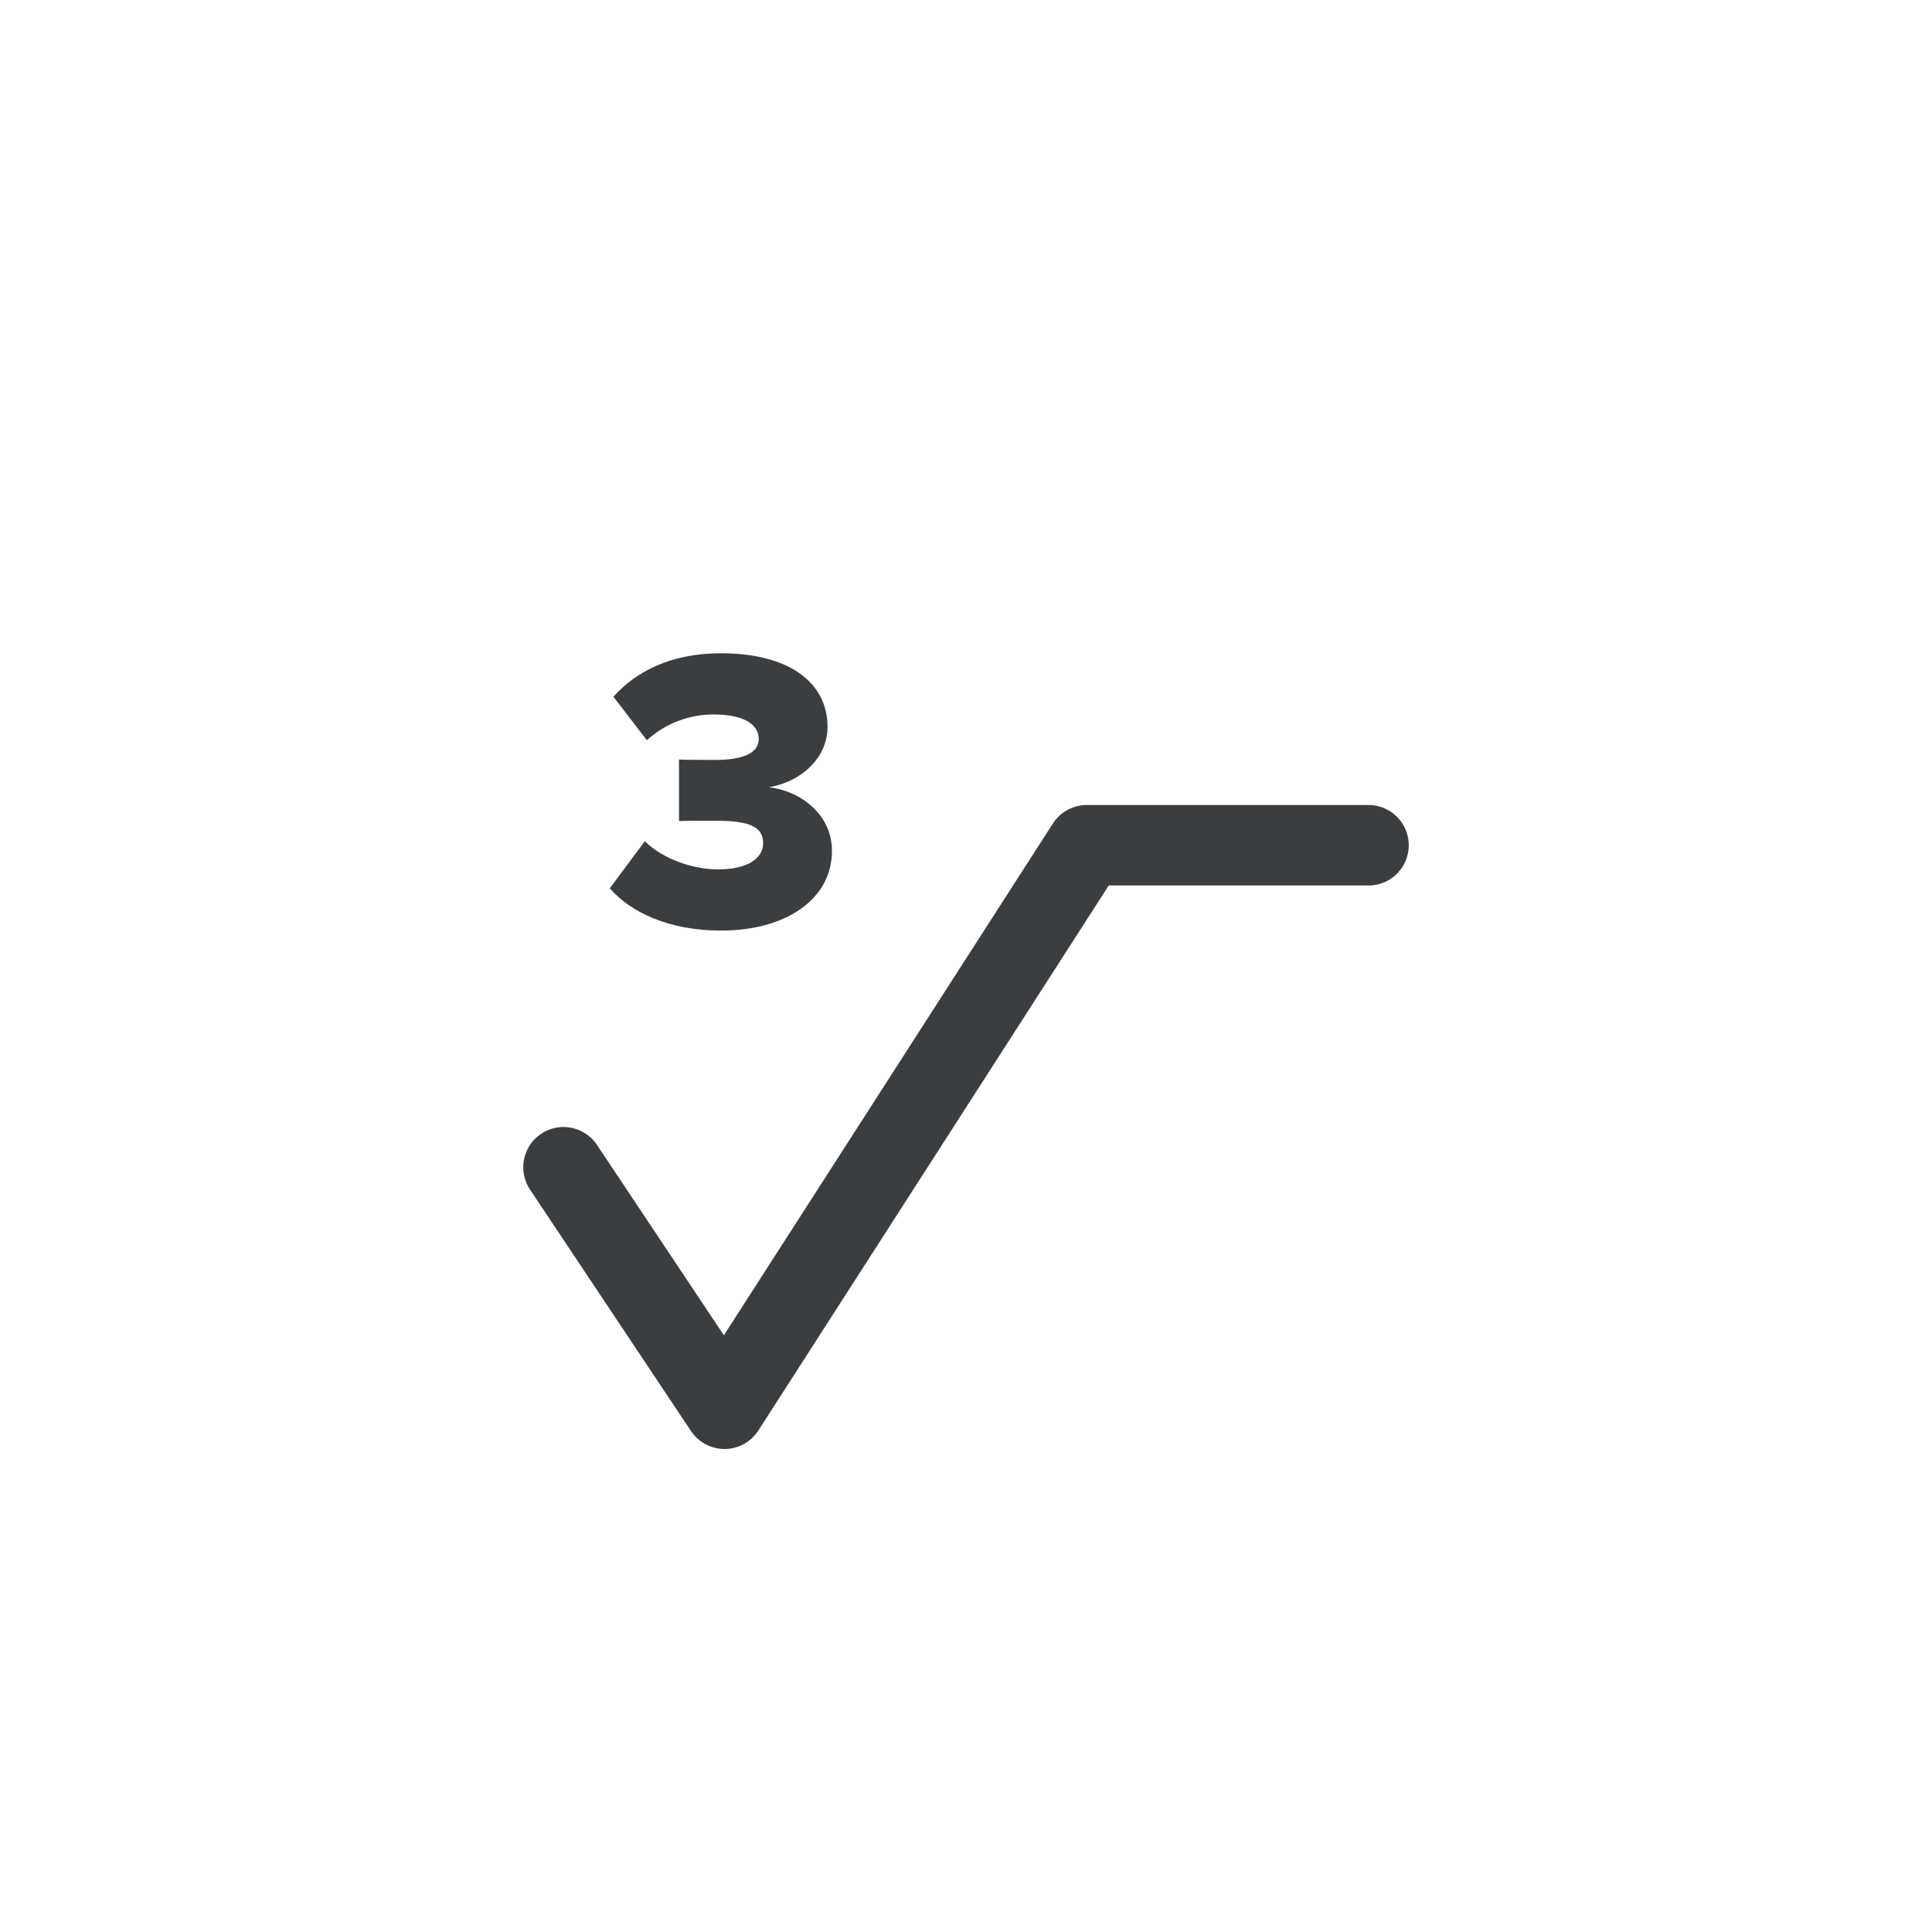 <?xml version="1.0" encoding="UTF-8" standalone="no"?>
<svg width="48px" height="48px" viewBox="0 0 48 48" version="1.1" xmlns="http://www.w3.org/2000/svg" xmlns:xlink="http://www.w3.org/1999/xlink">
    <!-- Generator: sketchtool 3.7.2 (28276) - http://www.bohemiancoding.com/sketch -->
    <title>927EA81E-F7E9-4B13-87D6-DF6931C9208A</title>
    <desc>Created with sketchtool.</desc>
    <defs></defs>
    <g id="Math-Input" stroke="none" stroke-width="1" fill="none" fill-rule="evenodd">
        <g id="[Assets]-Math-Input" transform="translate(-1272, -766)">
            <g id="math_keypad_icon_radical_3" transform="translate(1272, 766)">
                <g id="icon">
                    <rect id="bounds" fill-opacity="0" fill="#FF0088" x="0" y="0" width="48" height="48"></rect>
                    <path d="M17.91,23.12 C19.57,23.12 20.67,22.31 20.67,21.14 C20.67,20.18 19.81,19.63 19.1,19.56 C19.89,19.43 20.56,18.84 20.56,18.06 C20.56,16.96 19.61,16.23 17.91,16.23 C16.68,16.23 15.8,16.68 15.24,17.31 L16.07,18.39 C16.54,17.97 17.12,17.75 17.73,17.75 C18.37,17.75 18.85,17.94 18.85,18.36 C18.85,18.71 18.46,18.88 17.77,18.88 C17.52,18.88 17,18.88 16.87,18.87 L16.87,20.4 C16.97,20.39 17.48,20.39 17.77,20.39 C18.68,20.39 18.96,20.57 18.96,20.95 C18.96,21.32 18.58,21.6 17.84,21.6 C17.26,21.6 16.5,21.37 16.02,20.9 L15.15,22.07 C15.67,22.67 16.63,23.12 17.91,23.12 L17.91,23.12 Z" id="3" fill="#3B3E40"></path>
                    <polyline id="root" stroke="#3B3E40" stroke-width="2" stroke-linecap="round" stroke-linejoin="round" points="14 29 18 35 27 21 34 21"></polyline>
                </g>
            </g>
        </g>
    </g>
</svg>